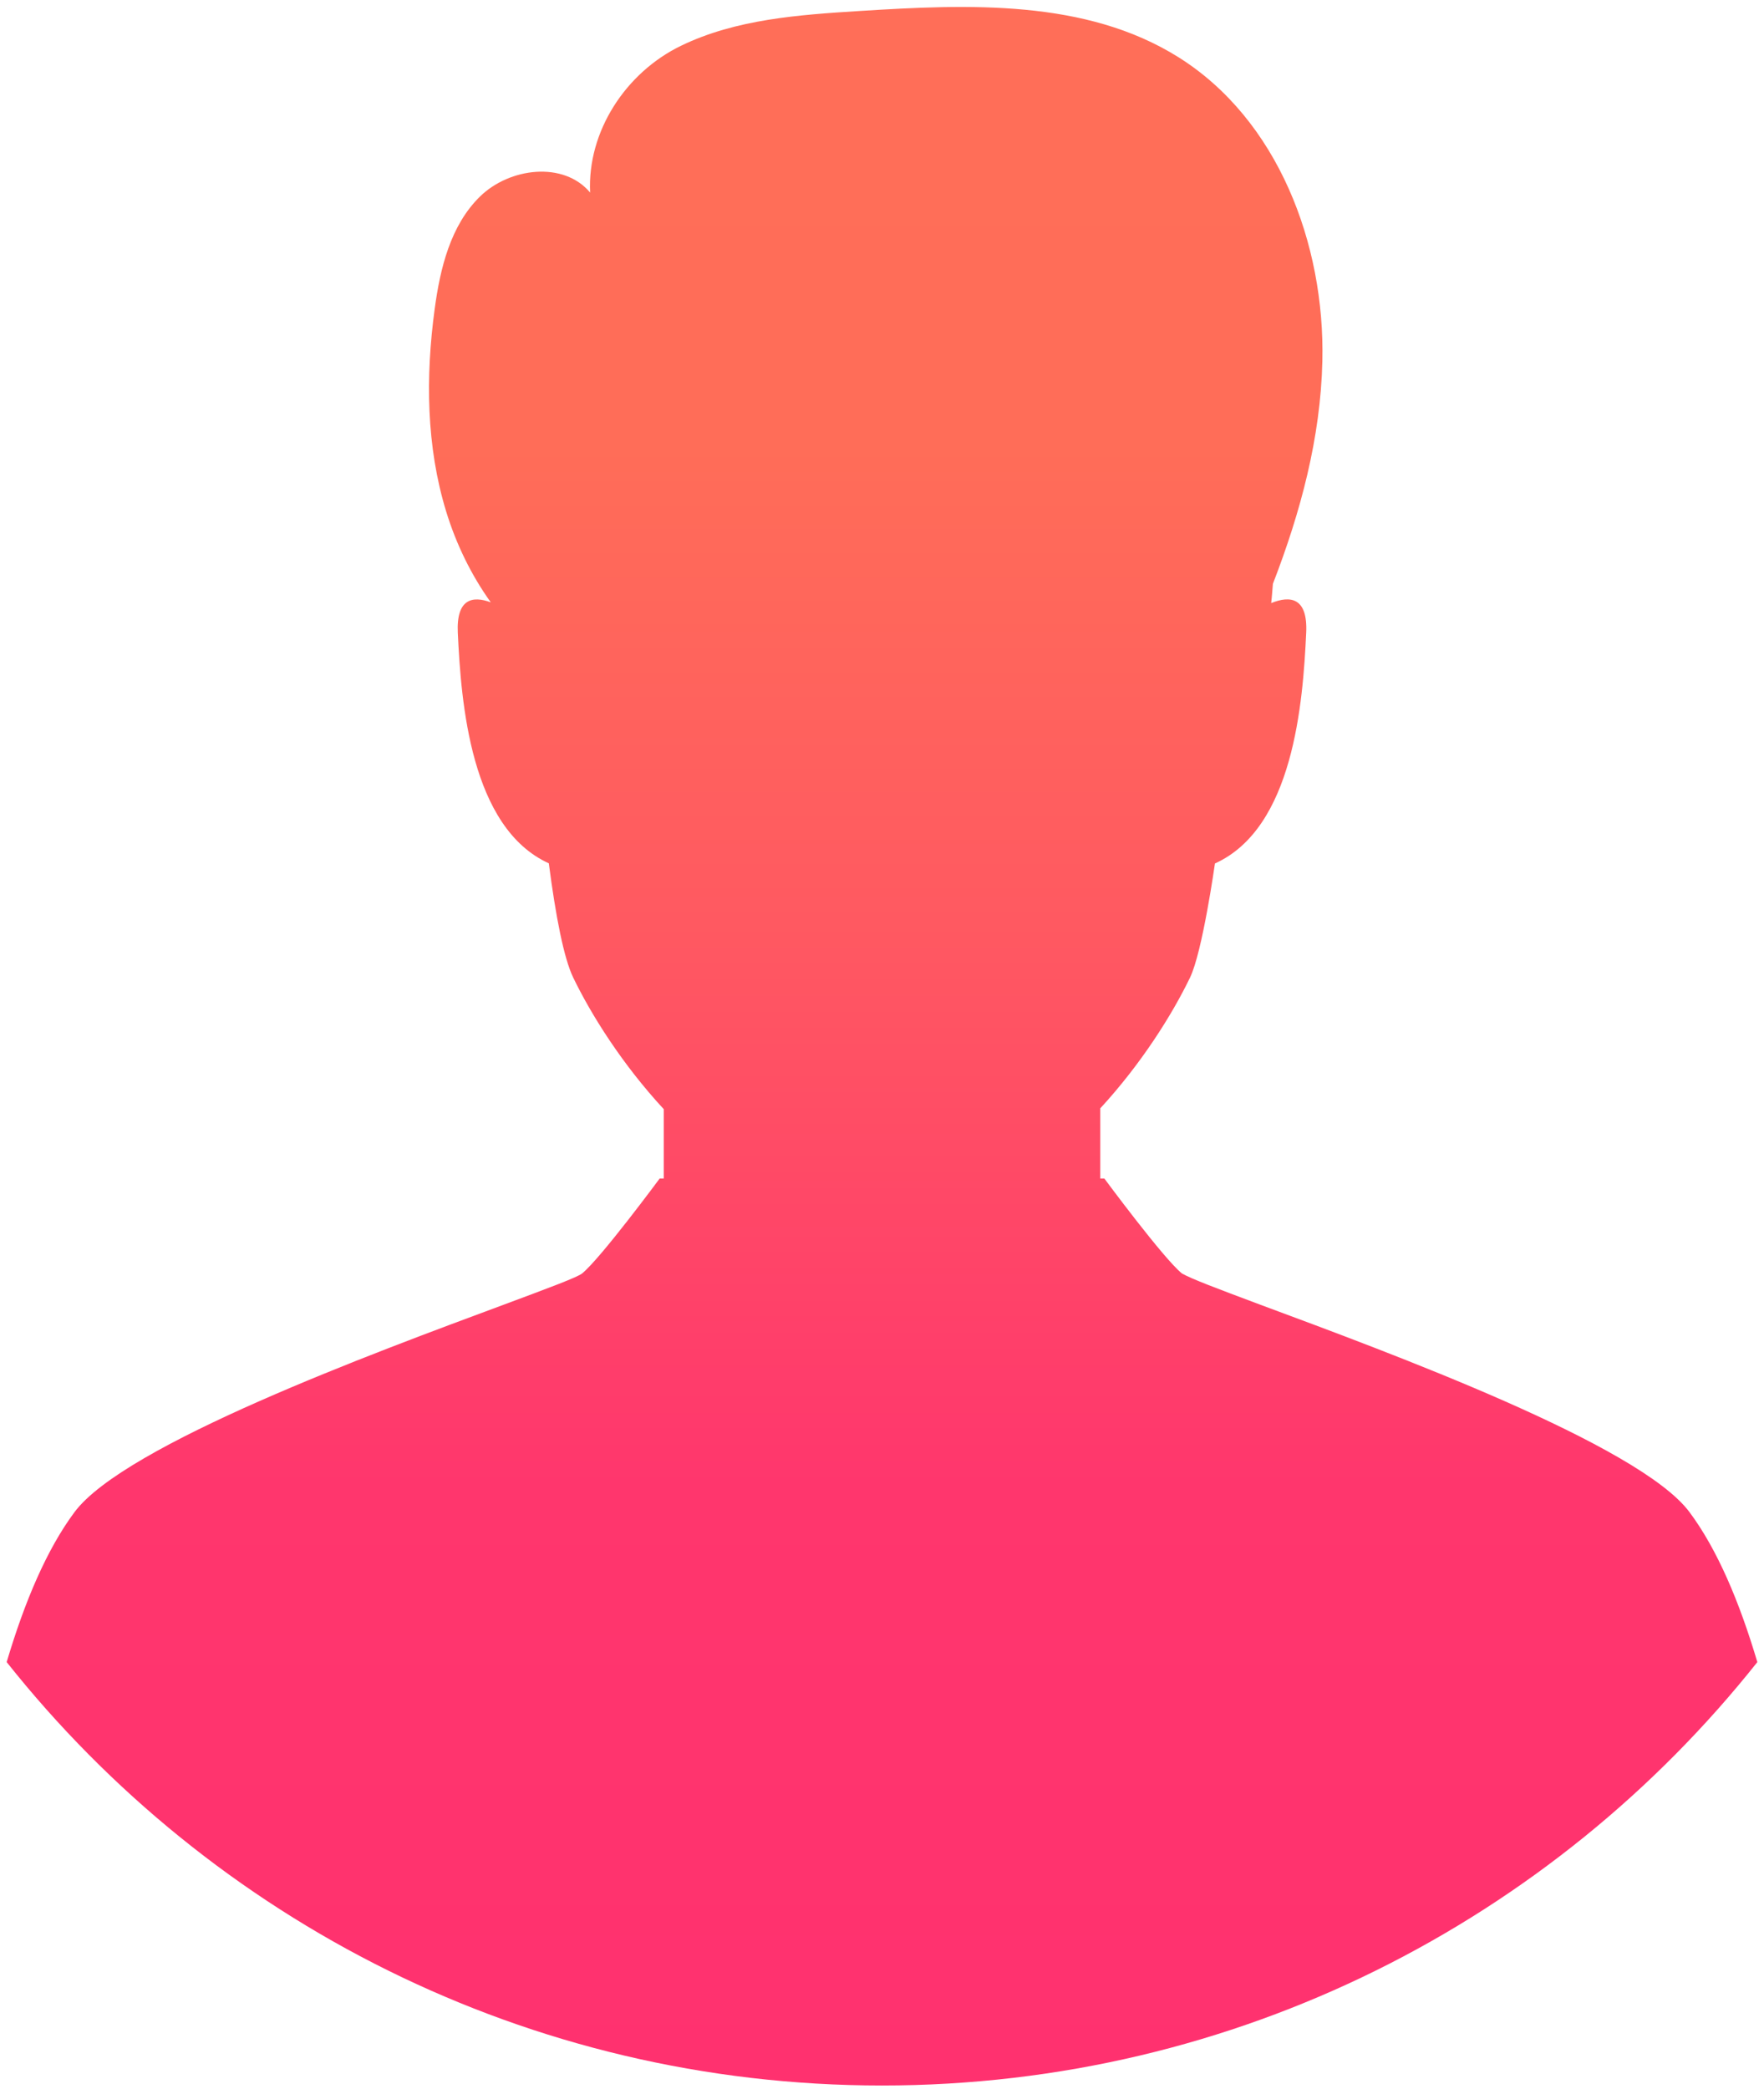 <svg width="223" height="264" viewBox="0 0 223 264" fill="none" xmlns="http://www.w3.org/2000/svg">
<path fill-rule="evenodd" clip-rule="evenodd" d="M213.578 191.116C207.23 182.588 175.656 170.967 159.259 164.881C153.678 162.79 150.705 161.674 149.415 160.955C147.072 159.054 139.608 148.953 139.608 148.953H139.543H139.095V140.084C144.265 134.472 148.167 128.268 150.44 123.558C152.021 120.296 153.589 109.136 153.589 109.136C163.515 104.657 164.713 88.831 165.126 79.976C165.336 75.502 163.111 75.247 160.7 76.224C160.799 75.391 160.844 74.6 160.917 73.789C164.426 64.718 166.945 55.331 167.169 45.651C167.513 30.823 161.53 15.091 148.958 7.22C137.267 -0.1 122.475 0.52 108.71 1.386C100.985 1.872 93.037 2.416 86.075 5.793C79.111 9.171 74.23 16.606 74.603 24.338C71.254 20.34 64.417 21.189 60.686 24.834C56.955 28.476 55.644 33.898 54.949 39.065C53.794 47.605 53.878 56.438 56.411 64.674C57.662 68.749 59.558 72.668 62.043 76.13C59.736 75.281 57.674 75.665 57.874 79.976C58.288 88.821 59.486 104.614 69.38 109.117C70.253 115.821 71.276 121.094 72.464 123.558C74.754 128.297 78.69 134.549 83.908 140.187V148.953H83.46H83.395C83.395 148.953 75.928 159.054 73.588 160.955C73.301 161.188 72.255 161.643 70.629 162.283C68.824 162.99 66.416 163.88 63.602 164.931C47.166 171.032 15.756 182.612 9.422 191.116C5.932 195.802 3.124 202.388 0.844 210.074C26.719 242.667 66.654 263.59 111.5 263.59C156.346 263.59 196.282 242.667 222.157 210.076C219.878 202.388 217.071 195.802 213.578 191.116Z" fill="url(#paint0_linear_1244_300)"/>
<defs>
<linearGradient id="paint0_linear_1244_300" x1="111.5" y1="0.881" x2="111.5" y2="263.59" gradientUnits="userSpaceOnUse">
<stop stop-color="#FF6E58"/>
<stop offset="0.211" stop-color="#FF6D58"/>
<stop offset="0.441" stop-color="#FF5961"/>
<stop offset="0.711" stop-color="#FF366D"/>
<stop offset="1" stop-color="#FF316F"/>
</linearGradient>
</defs>
</svg>
